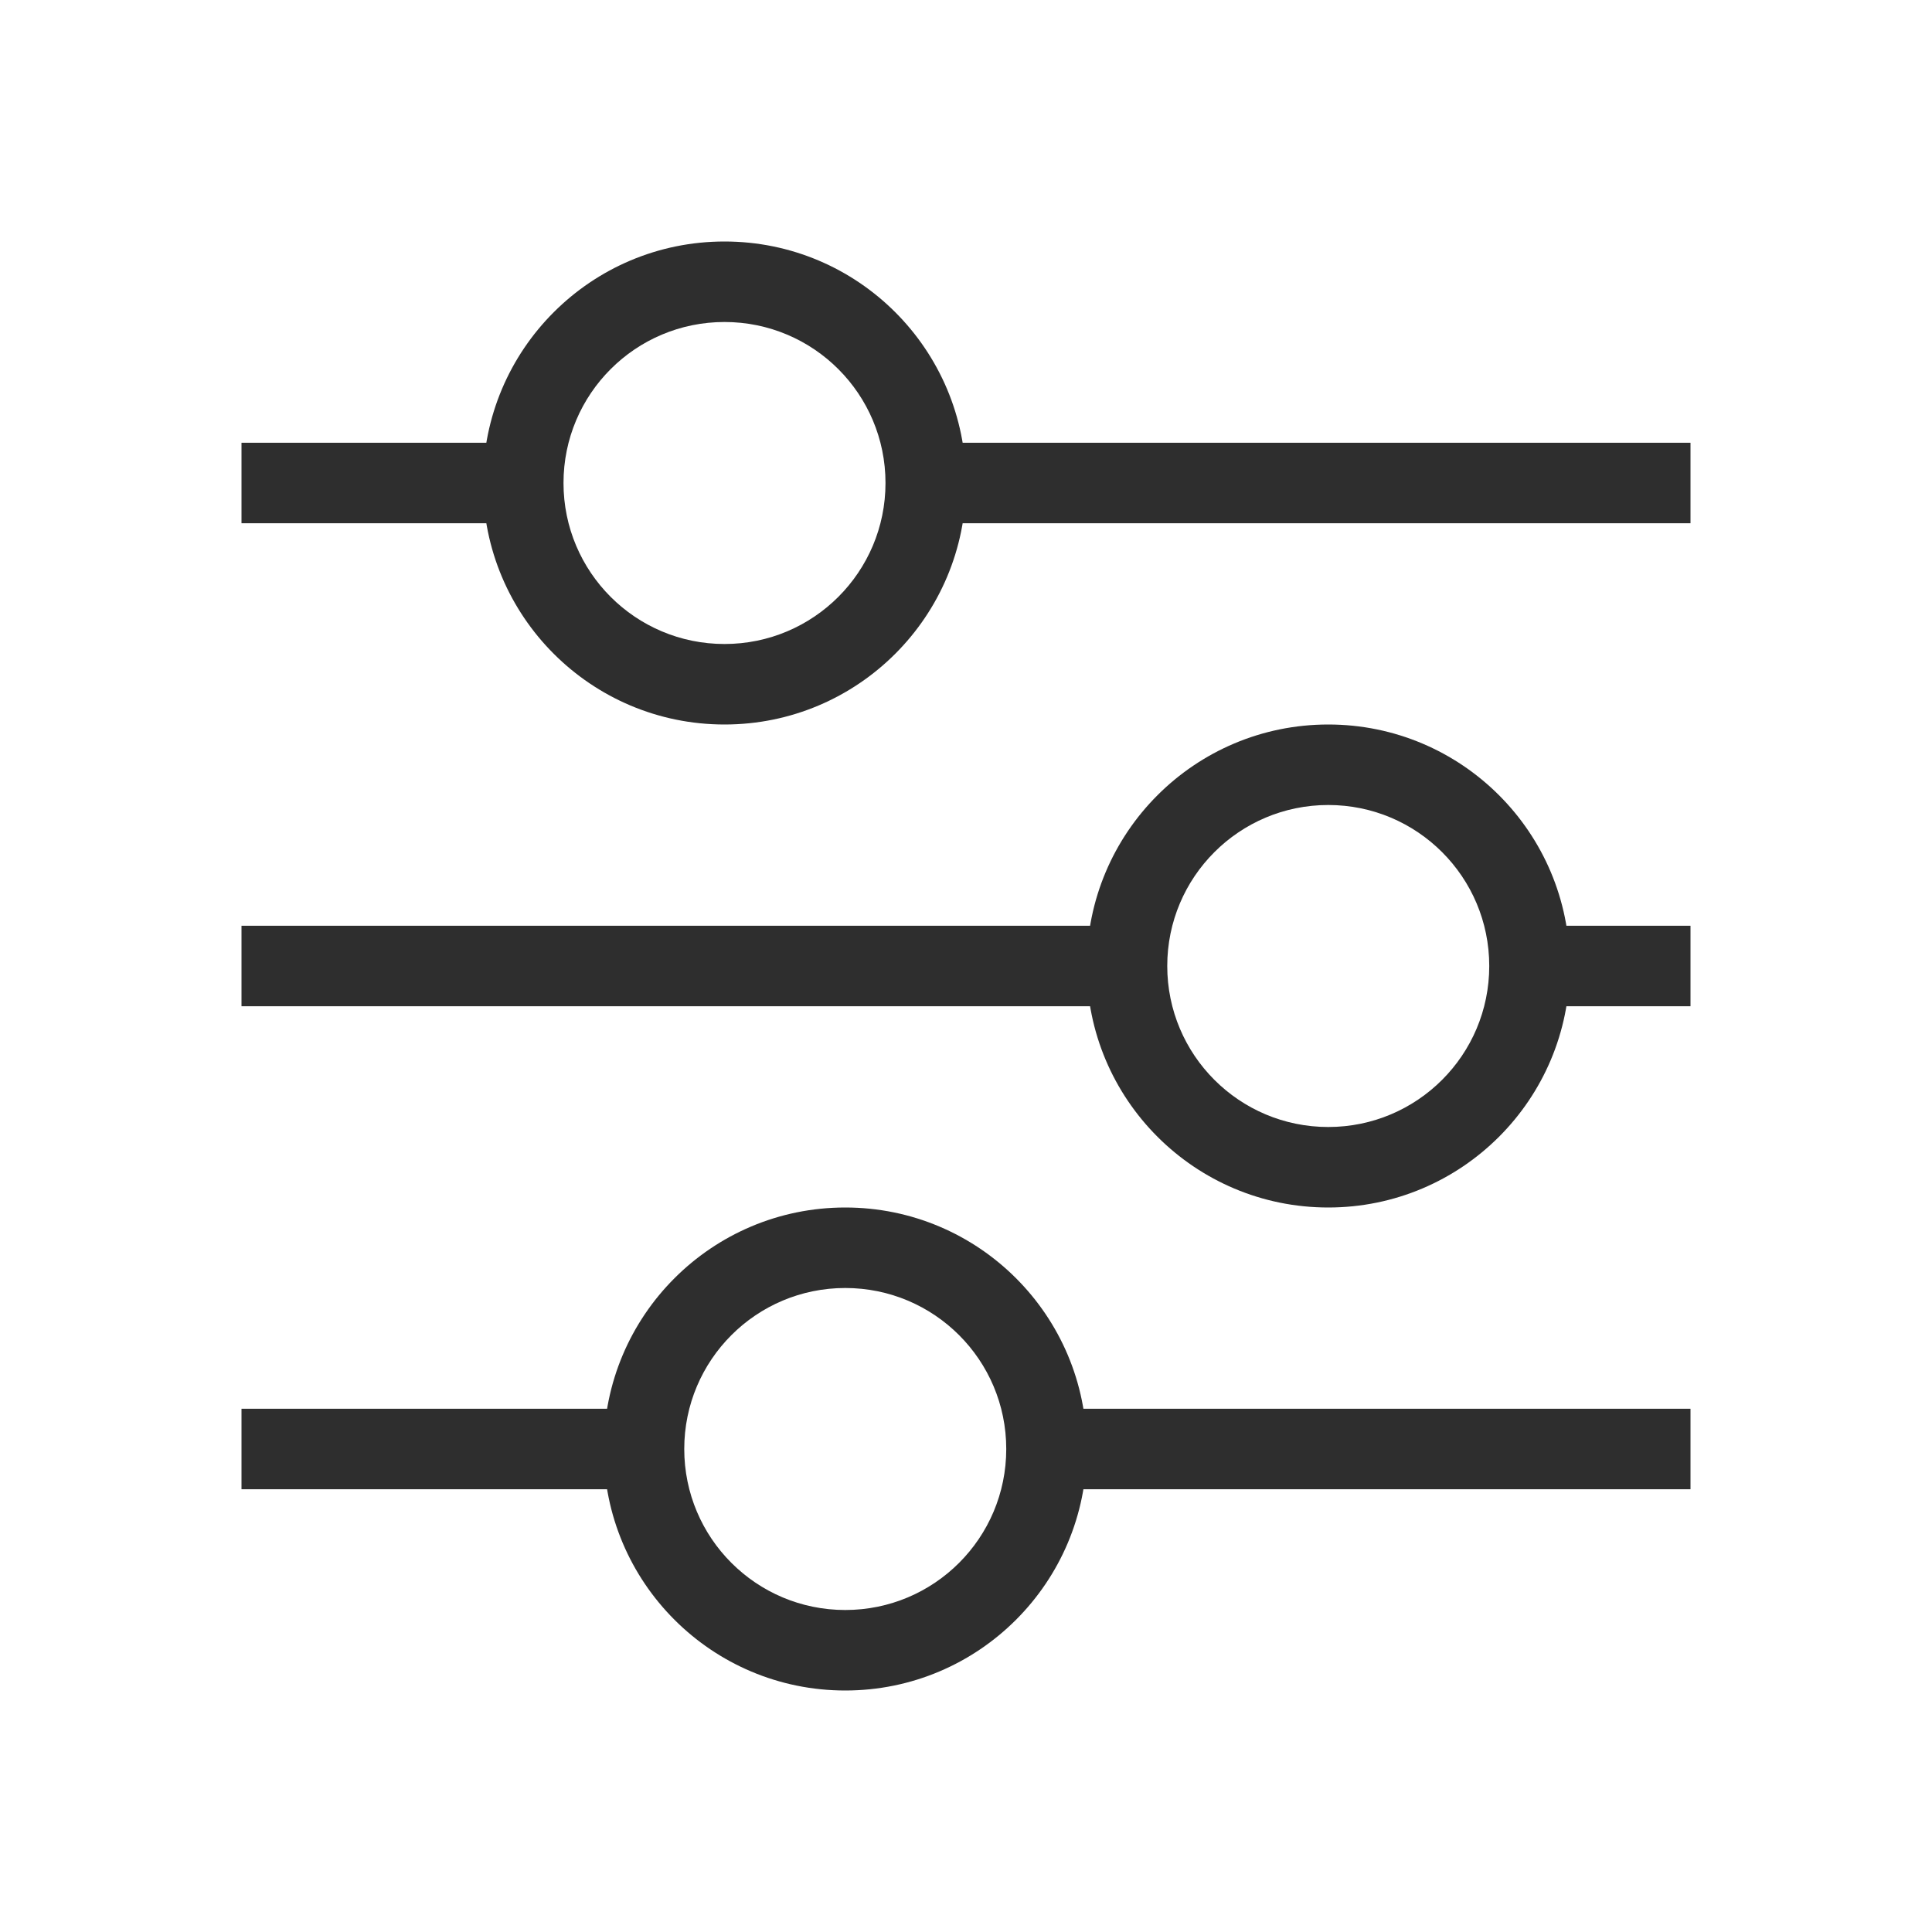 <svg width="24" height="24" viewBox="0 0 24 24" fill="none" xmlns="http://www.w3.org/2000/svg">
<path fill-rule="evenodd" clip-rule="evenodd" d="M6.5 6.5H3V5.5H6.5V6.5ZM21 6.5H11.5V5.5H21V6.5Z" fill="#2E2E2E"/>
<path fill-rule="evenodd" clip-rule="evenodd" d="M9 4C7.895 4 7 4.895 7 6C7 7.105 7.895 8 9 8C10.105 8 11 7.105 11 6C11 4.895 10.105 4 9 4ZM6 6C6 4.343 7.343 3 9 3C10.657 3 12 4.343 12 6C12 7.657 10.657 9 9 9C7.343 9 6 7.657 6 6Z" fill="#2E2E2E"/>
<path fill-rule="evenodd" clip-rule="evenodd" d="M19 12.5H21V11.5H19V12.5ZM3 12.5H14V11.5H3V12.5Z" fill="#2E2E2E"/>
<path fill-rule="evenodd" clip-rule="evenodd" d="M16.5 10C17.605 10 18.5 10.895 18.5 12C18.5 13.105 17.605 14 16.5 14C15.395 14 14.5 13.105 14.5 12C14.5 10.895 15.395 10 16.5 10ZM19.5 12C19.5 10.343 18.157 9 16.5 9C14.843 9 13.5 10.343 13.5 12C13.5 13.657 14.843 15 16.5 15C18.157 15 19.5 13.657 19.5 12Z" fill="#2E2E2E"/>
<path fill-rule="evenodd" clip-rule="evenodd" d="M8 18.5H3V17.5H8V18.5ZM21 18.5H13V17.5H21V18.5Z" fill="#2E2E2E"/>
<path fill-rule="evenodd" clip-rule="evenodd" d="M10.5 16C9.395 16 8.5 16.895 8.5 18C8.5 19.105 9.395 20 10.5 20C11.605 20 12.5 19.105 12.5 18C12.5 16.895 11.605 16 10.5 16ZM7.5 18C7.5 16.343 8.843 15 10.5 15C12.157 15 13.5 16.343 13.5 18C13.5 19.657 12.157 21 10.5 21C8.843 21 7.5 19.657 7.5 18Z" fill="#2E2E2E"/>
</svg>
